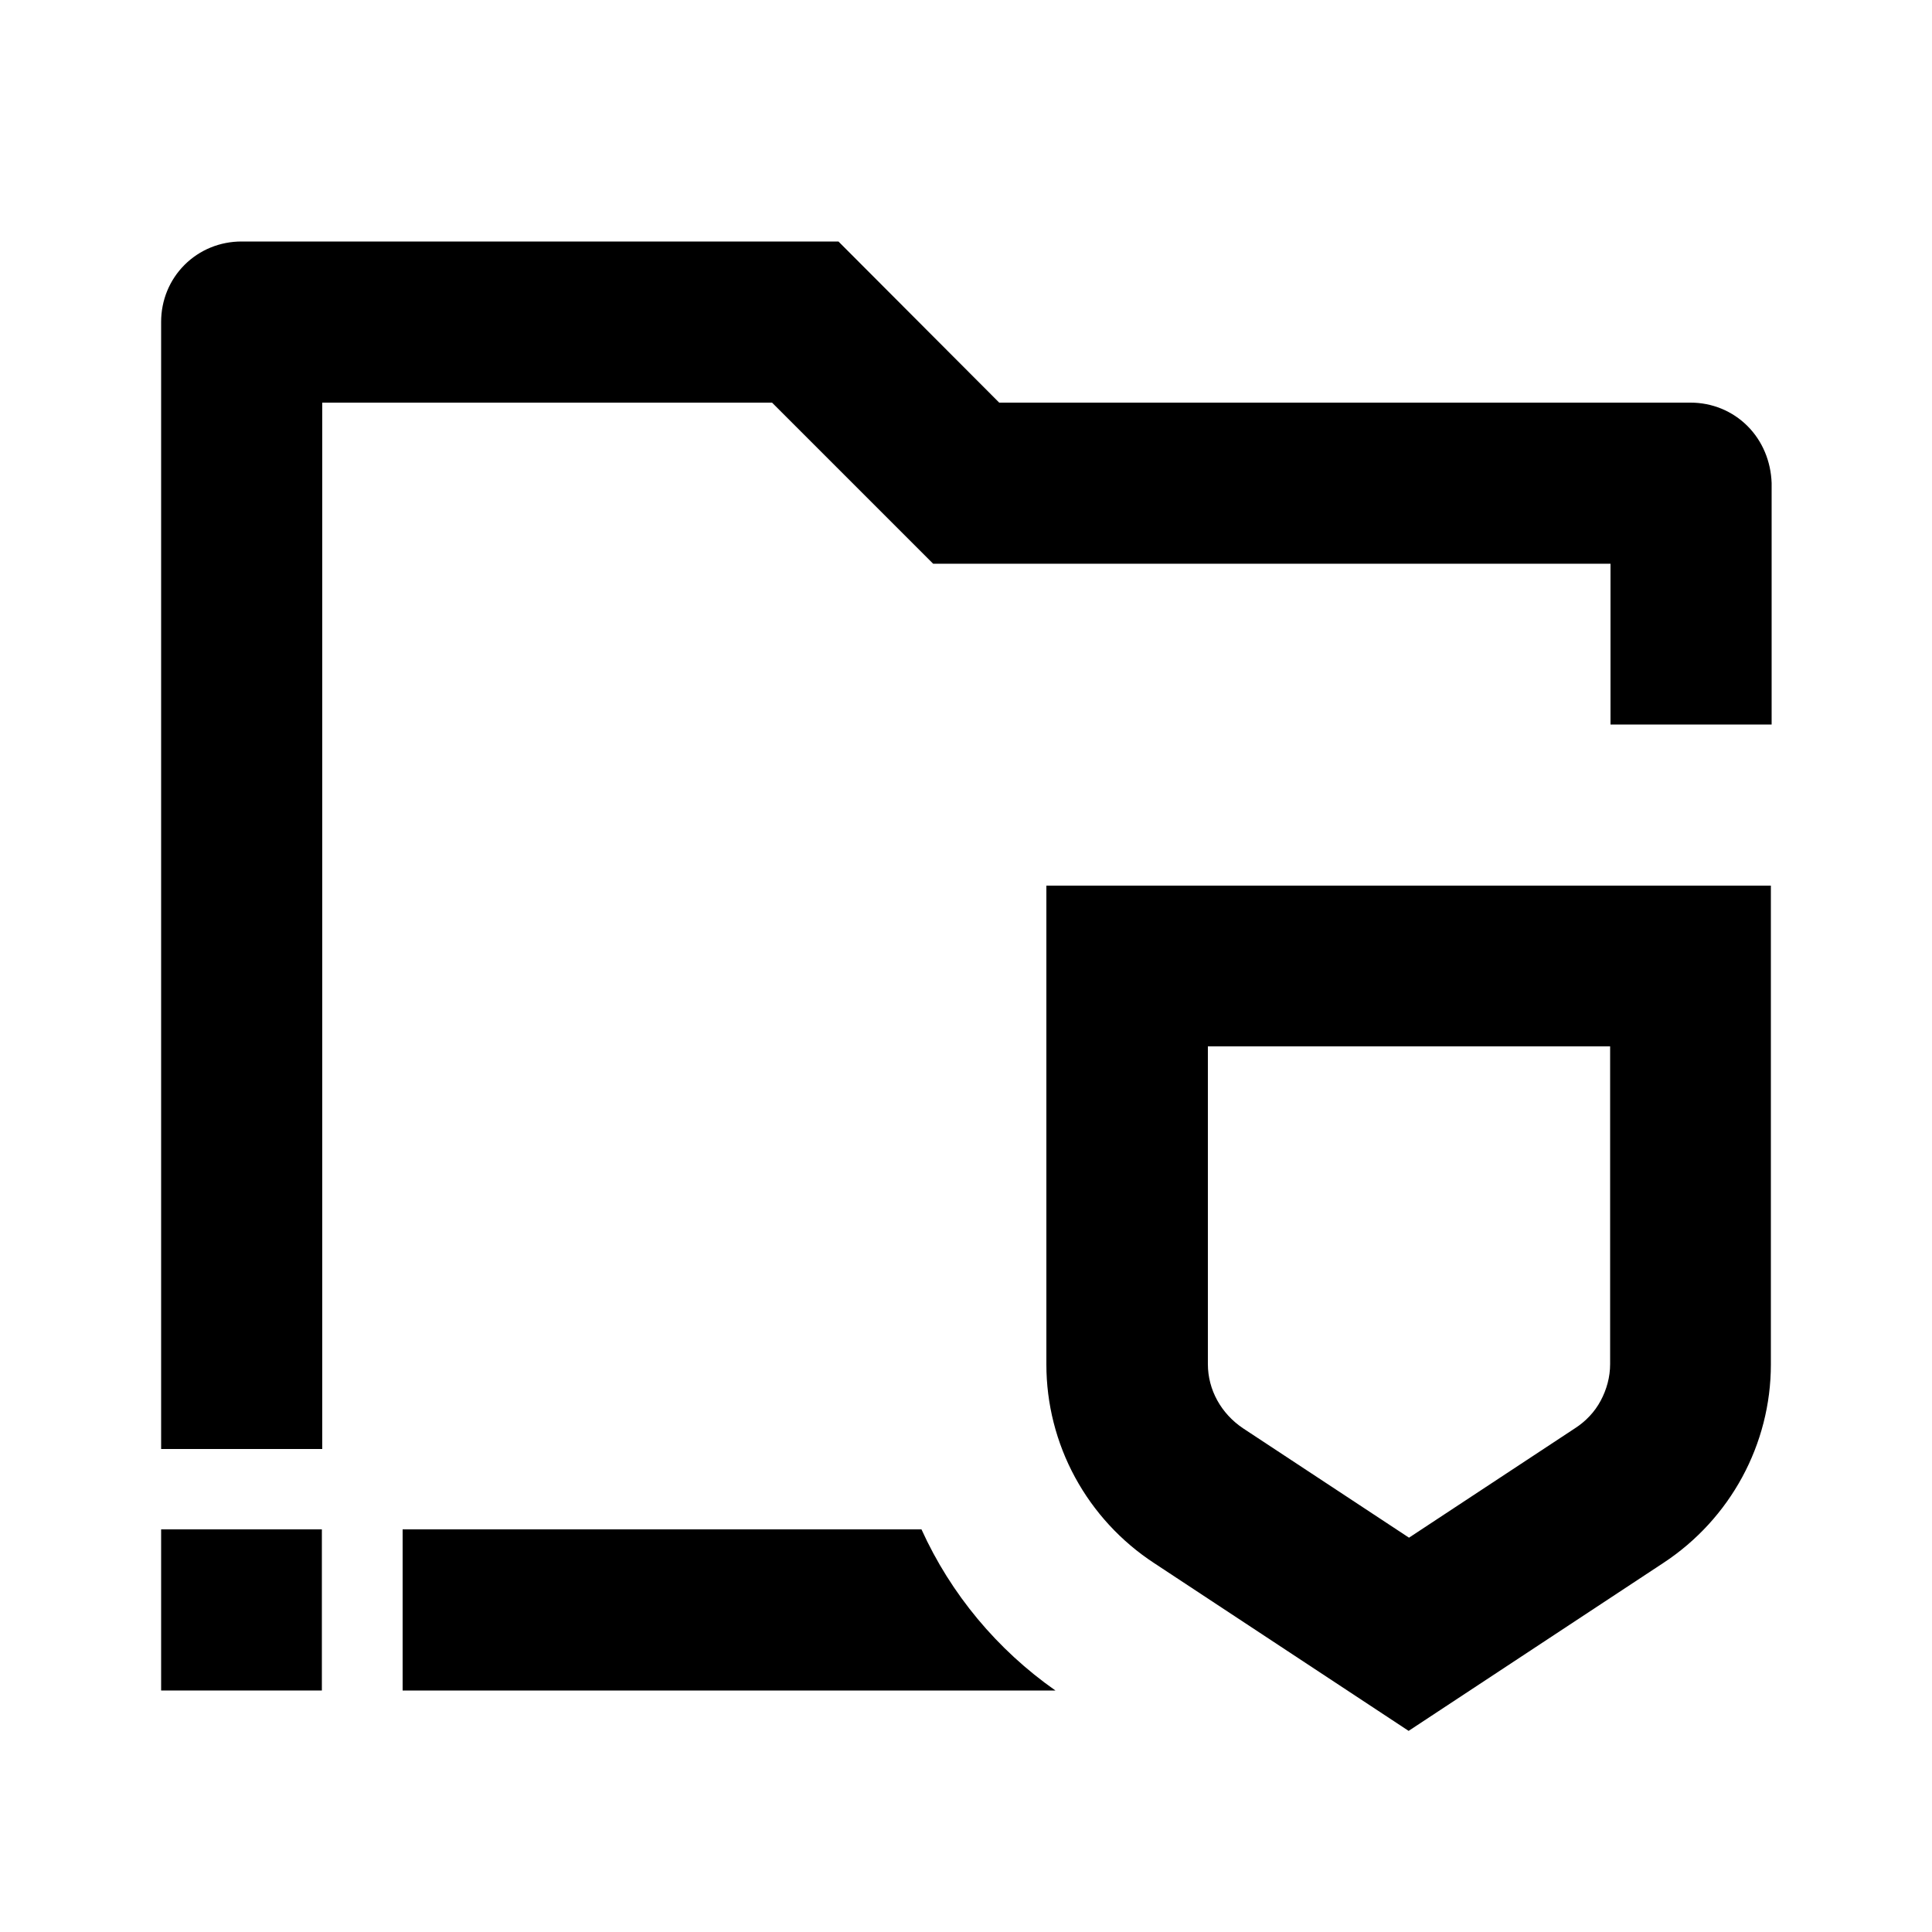 <?xml version="1.0" encoding="utf-8"?>
<!-- Generator: Adobe Illustrator 25.4.1, SVG Export Plug-In . SVG Version: 6.00 Build 0)  -->
<svg version="1.1" id="Layer_1" xmlns="http://www.w3.org/2000/svg" xmlns:xlink="http://www.w3.org/1999/xlink" x="0px" y="0px"
	 viewBox="0 0 512 512" enable-background="new 0 0 512 512" xml:space="preserve">
<g>
	<path d="M244.2,405.3H106.7V448h173C264.3,437.2,252,422.5,244.2,405.3z"/>
	<path d="M463.1,112.9c-4-4-9.4-6.2-15.1-6.2H264.8L222.2,64H64c-5.7,0-11.1,2.2-15.1,6.2c-4,4-6.2,9.4-6.2,15.1V384h42.7V106.7
		h119.2l42.7,42.7h179.5V192h42.7v-64C469.3,122.3,467.1,116.9,463.1,112.9z"/>
	<path d="M277.3,361.6c0,10.4,2.6,20.7,7.6,29.9c5,9.2,12.2,17,20.9,22.7l67.5,44.5l67.5-44.5c17.8-11.7,28.5-31.5,28.5-52.6V234.7
		h-192V361.6z M320,277.3h106.7v84.2c0,3.4-0.9,6.7-2.5,9.7c-1.6,3-4,5.5-6.8,7.3l-44,29l-44-29c-5.8-3.9-9.3-10.2-9.3-17V277.3z"/>
	<polygon points="42.7,426.7 42.7,426.7 42.7,448 64,448 64,448 85.3,448 85.3,405.3 42.7,405.3 	"/>
</g>
</svg>
